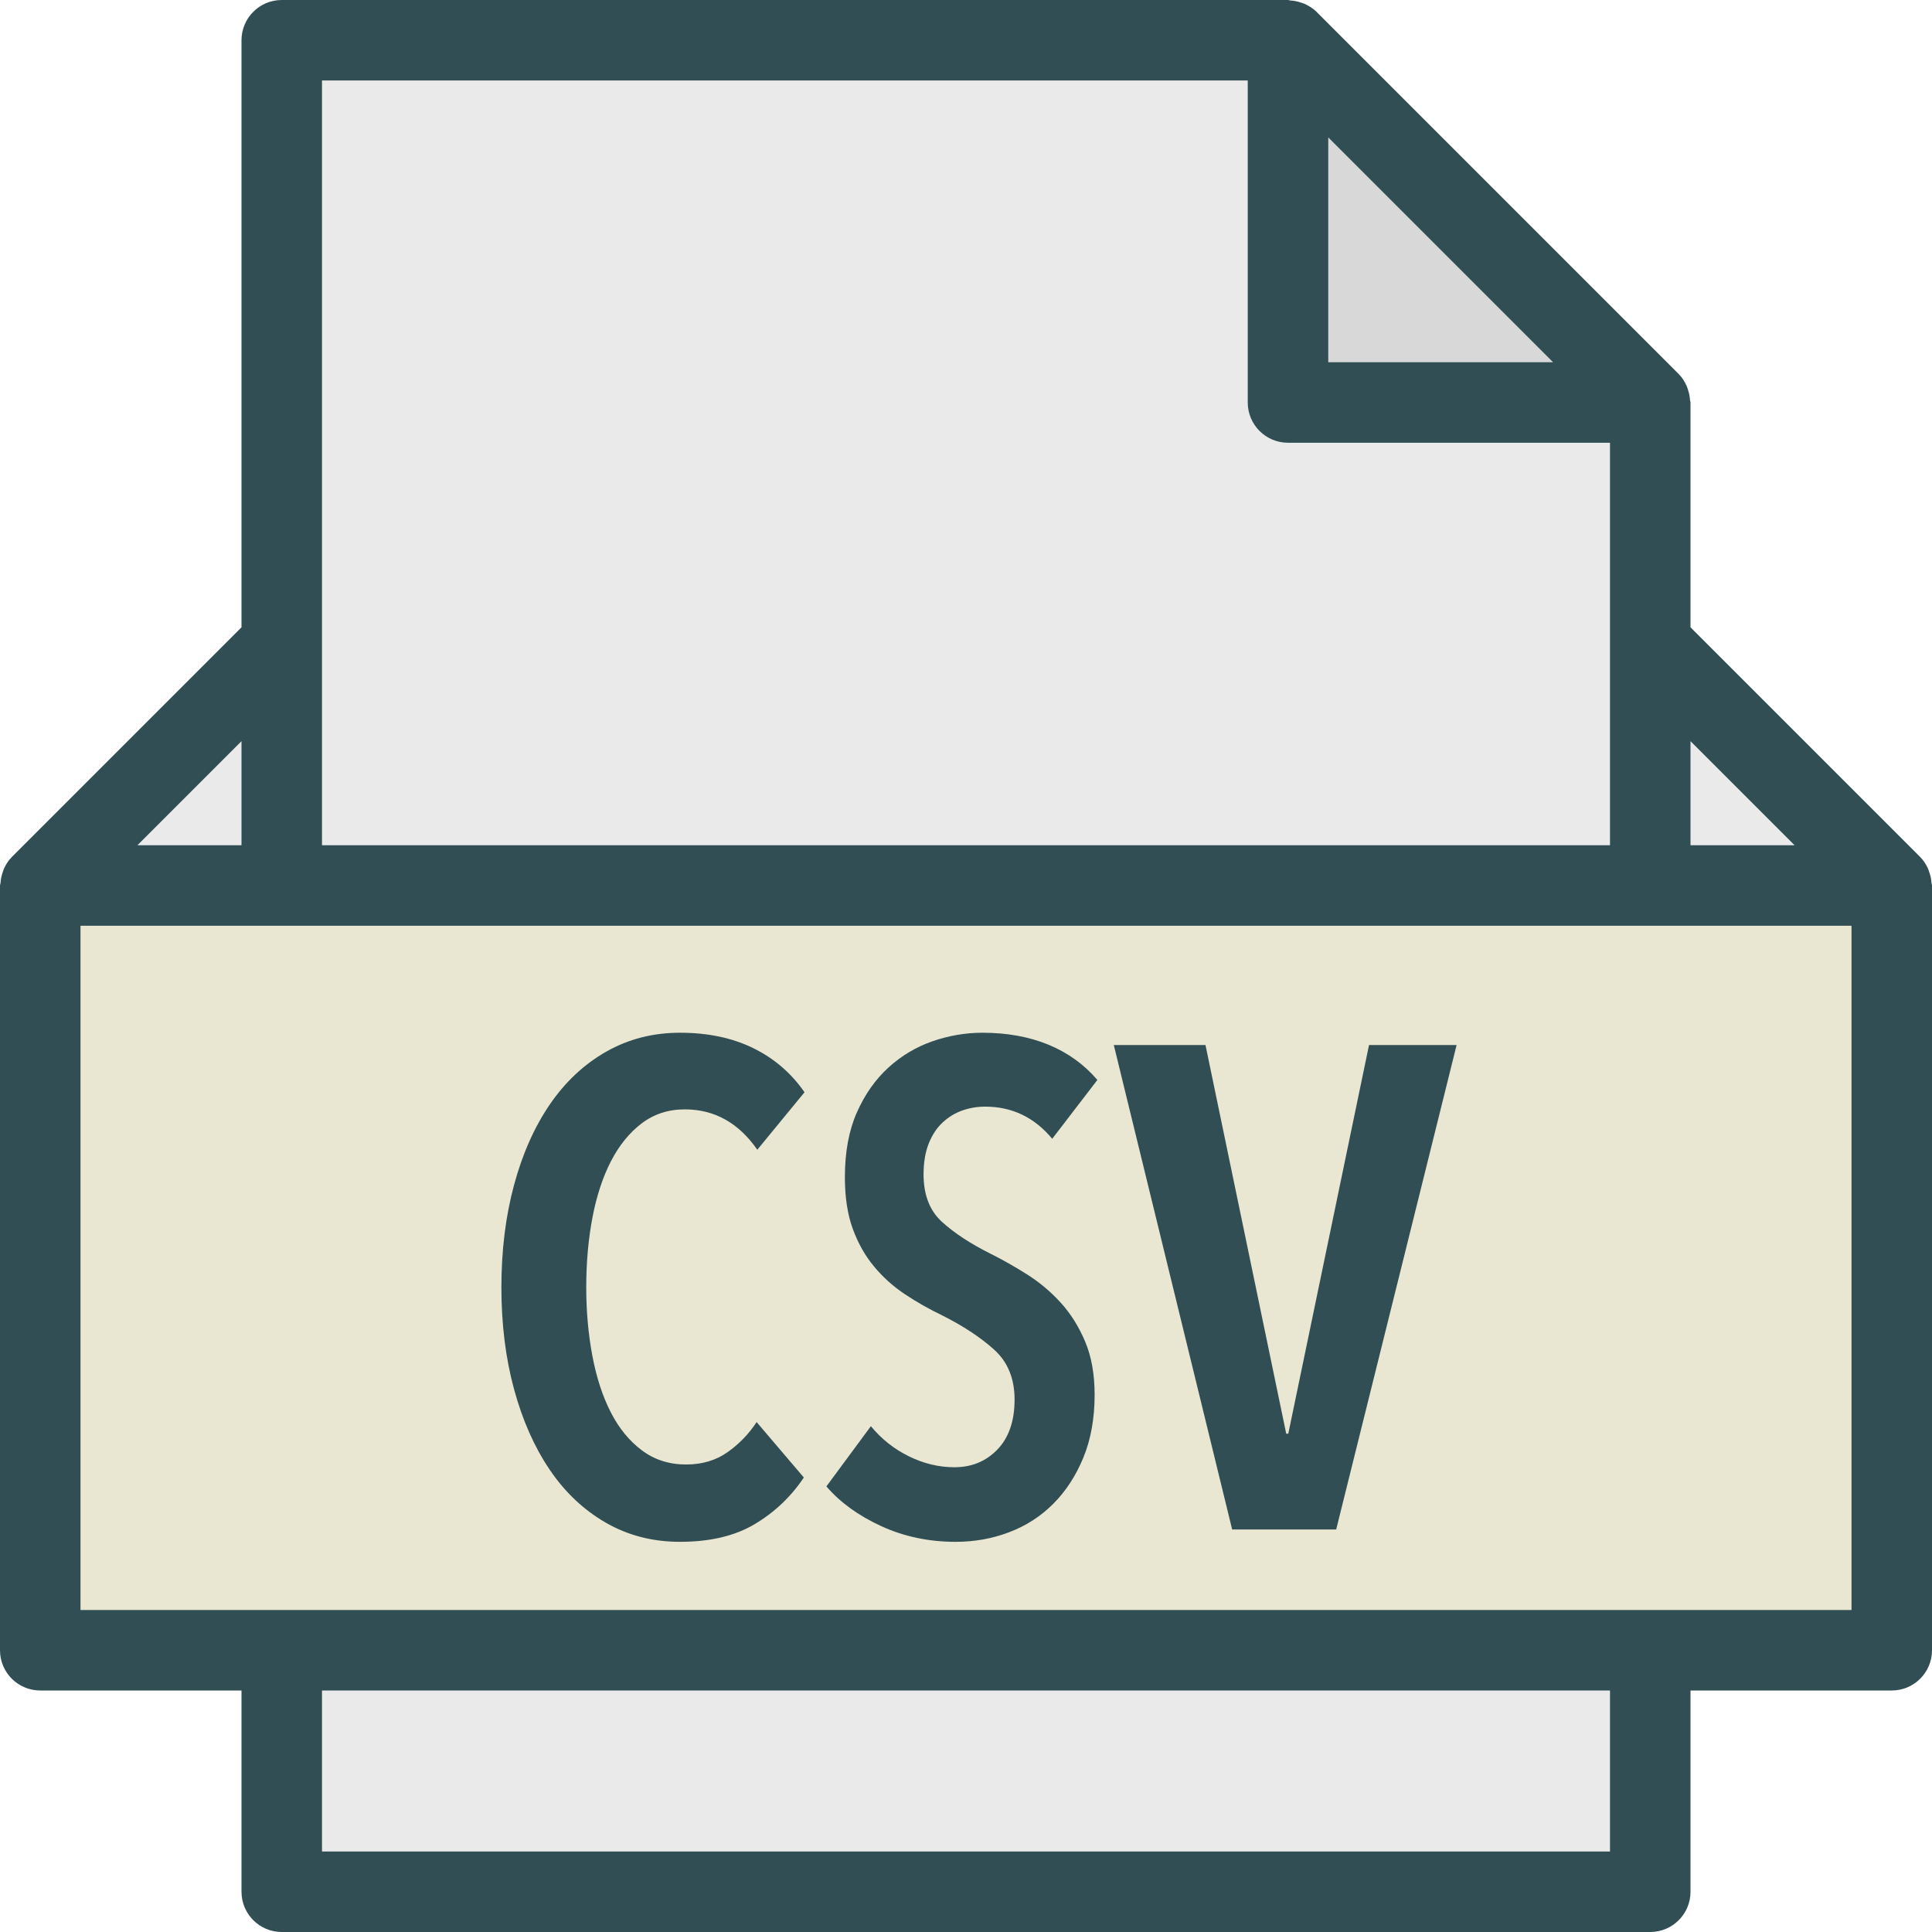 <?xml version="1.0" encoding="iso-8859-1"?>
<!-- Generator: Adobe Illustrator 19.0.0, SVG Export Plug-In . SVG Version: 6.00 Build 0)  -->
<svg version="1.1" id="Layer_1" xmlns="http://www.w3.org/2000/svg" xmlns:xlink="http://www.w3.org/1999/xlink" x="0px" y="0px"
	 viewBox="0 0 512 512" style="enable-background:new 0 0 512 512;" xml:space="preserve">
<path style="fill:#314E55;" d="M511.867,234.008c-0.061-0.969-0.25-1.901-0.57-2.818c-0.119-0.341-0.205-0.677-0.357-1.003
	c-0.514-1.104-1.162-2.151-2.053-3.046c-0.006-0.006-0.01-0.014-0.01-0.014L448,166.25v-59.583c0-0.232-0.118-0.44-0.133-0.672
	c-0.06-0.941-0.242-1.846-0.546-2.741c-0.117-0.342-0.206-0.676-0.357-1.005c-0.519-1.133-1.173-2.21-2.088-3.124l-96-96
	c-0.919-0.919-1.998-1.575-3.135-2.095c-0.318-0.146-0.639-0.233-0.97-0.345c-0.912-0.315-1.839-0.5-2.802-0.559
	C341.75,0.112,341.553,0,341.333,0H74.667C68.776,0,64,4.776,64,10.667V166.25L3.128,227.122c0,0-0.009,0.013-0.016,0.019
	c-0.891,0.894-1.539,1.941-2.053,3.046c-0.152,0.326-0.238,0.661-0.357,1.003c-0.32,0.917-0.509,1.849-0.57,2.818
	C0.118,234.238,0,234.432,0,234.667v202.667C0,443.224,4.776,448,10.667,448H64v53.333C64,507.224,68.776,512,74.667,512h362.667
	c5.891,0,10.667-4.776,10.667-10.667V448h53.333c5.891,0,10.667-4.776,10.667-10.667V234.667
	C512,234.432,511.882,234.238,511.867,234.008z"/>
<polygon style="fill:#EAEAEA;" points="475.583,224 448,224 448,196.417 "/>
<polygon style="fill:#D8D8D8;" points="411.583,96 352,96 352,36.417 "/>
<g>
	<path style="fill:#EAEAEA;" d="M85.333,21.333h245.333v85.333c0,5.891,4.776,10.667,10.667,10.667h85.333v53.333V224H85.333
		v-53.333V21.333z"/>
	<polygon style="fill:#EAEAEA;" points="64,196.417 64,224 36.417,224 	"/>
	<rect x="85.333" y="448" style="fill:#EAEAEA;" width="341.333" height="42.667"/>
</g>
<polygon style="fill:#E9E7D1;" points="490.667,426.667 21.333,426.667 21.333,245.333 74.667,245.333 437.333,245.333 
	490.667,245.333 "/>
<g>
	<path style="fill:#314E55;" d="M249.835,297.44c1.572-1.45,3.325-2.506,5.258-3.178c1.934-0.661,3.929-0.992,5.984-0.992
		c7.132,0,13.056,2.837,17.771,8.522l11.967-15.594c-3.505-4.107-7.827-7.221-12.965-9.345c-5.138-2.112-10.971-3.168-17.499-3.168
		c-4.473,0-8.885,0.758-13.238,2.262c-4.351,1.514-8.251,3.84-11.696,6.987c-3.445,3.146-6.226,7.104-8.341,11.871
		c-2.116,4.78-3.173,10.496-3.173,17.142c0,5.323,0.695,9.878,2.085,13.685c1.39,3.819,3.264,7.137,5.621,9.974
		c2.357,2.848,5.078,5.29,8.16,7.349c3.083,2.059,6.377,3.926,9.883,5.621c5.561,2.784,10.154,5.803,13.781,9.068
		c3.626,3.263,5.44,7.68,5.44,13.237c0,5.685-1.512,10.09-4.534,13.237c-3.022,3.147-6.83,4.715-11.424,4.715
		c-4.11,0-8.13-0.97-12.059-2.901s-7.284-4.598-10.064-7.979l-11.787,15.957c3.627,4.236,8.462,7.734,14.507,10.518
		c6.044,2.784,12.633,4.171,19.765,4.171c4.956,0,9.671-0.842,14.144-2.539c4.473-1.695,8.372-4.203,11.696-7.53
		c3.325-3.318,5.984-7.404,7.979-12.236c1.994-4.832,2.991-10.4,2.991-16.682c0-5.44-0.846-10.155-2.538-14.145
		c-1.693-3.988-3.869-7.434-6.528-10.336c-2.659-2.901-5.621-5.375-8.885-7.434c-3.264-2.06-6.467-3.872-9.611-5.44
		c-5.319-2.656-9.611-5.473-12.874-8.438c-3.264-2.954-4.897-7.158-4.897-12.598c0-3.147,0.454-5.867,1.36-8.16
		C247.024,300.768,248.263,298.891,249.835,297.44z"/>
	<path style="fill:#314E55;" d="M161.888,307.776c2.176-4.234,4.896-7.585,8.16-10.069c3.264-2.475,7.072-3.712,11.424-3.712
		c7.858,0,14.265,3.562,19.221,10.698l12.512-15.232c-3.505-5.077-8.039-8.97-13.6-11.701c-5.561-2.72-12.029-4.075-19.403-4.075
		c-7.132,0-13.63,1.664-19.493,4.982c-5.863,3.328-10.85,7.979-14.96,13.962c-4.11,5.995-7.283,13.12-9.52,21.397
		c-2.236,8.289-3.354,17.323-3.354,27.116c0,9.792,1.118,18.794,3.354,27.018c2.237,8.224,5.379,15.318,9.43,21.301
		c4.05,5.995,9.006,10.677,14.869,14.059s12.421,5.078,19.674,5.078c7.979,0,14.598-1.568,19.856-4.715
		c5.258-3.147,9.581-7.254,12.966-12.331l-12.512-14.687c-2.055,3.146-4.624,5.802-7.706,7.978
		c-3.083,2.176-6.739,3.264-10.971,3.264c-4.473,0-8.372-1.237-11.696-3.723c-3.324-2.475-6.075-5.824-8.251-10.059
		s-3.808-9.216-4.896-14.966c-1.088-5.738-1.632-11.807-1.632-18.217c0-6.529,0.544-12.661,1.632-18.411
		C158.08,316.992,159.712,312.01,161.888,307.776z"/>
	<polygon style="fill:#314E55;" points="341.408,379.947 340.864,379.947 319.467,276.949 295.168,276.949 326.538,405.333 
		354.102,405.333 386.016,276.949 362.805,276.949 	"/>
</g>
<g>
</g>
<g>
</g>
<g>
</g>
<g>
</g>
<g>
</g>
<g>
</g>
<g>
</g>
<g>
</g>
<g>
</g>
<g>
</g>
<g>
</g>
<g>
</g>
<g>
</g>
<g>
</g>
<g>
</g>
</svg>
